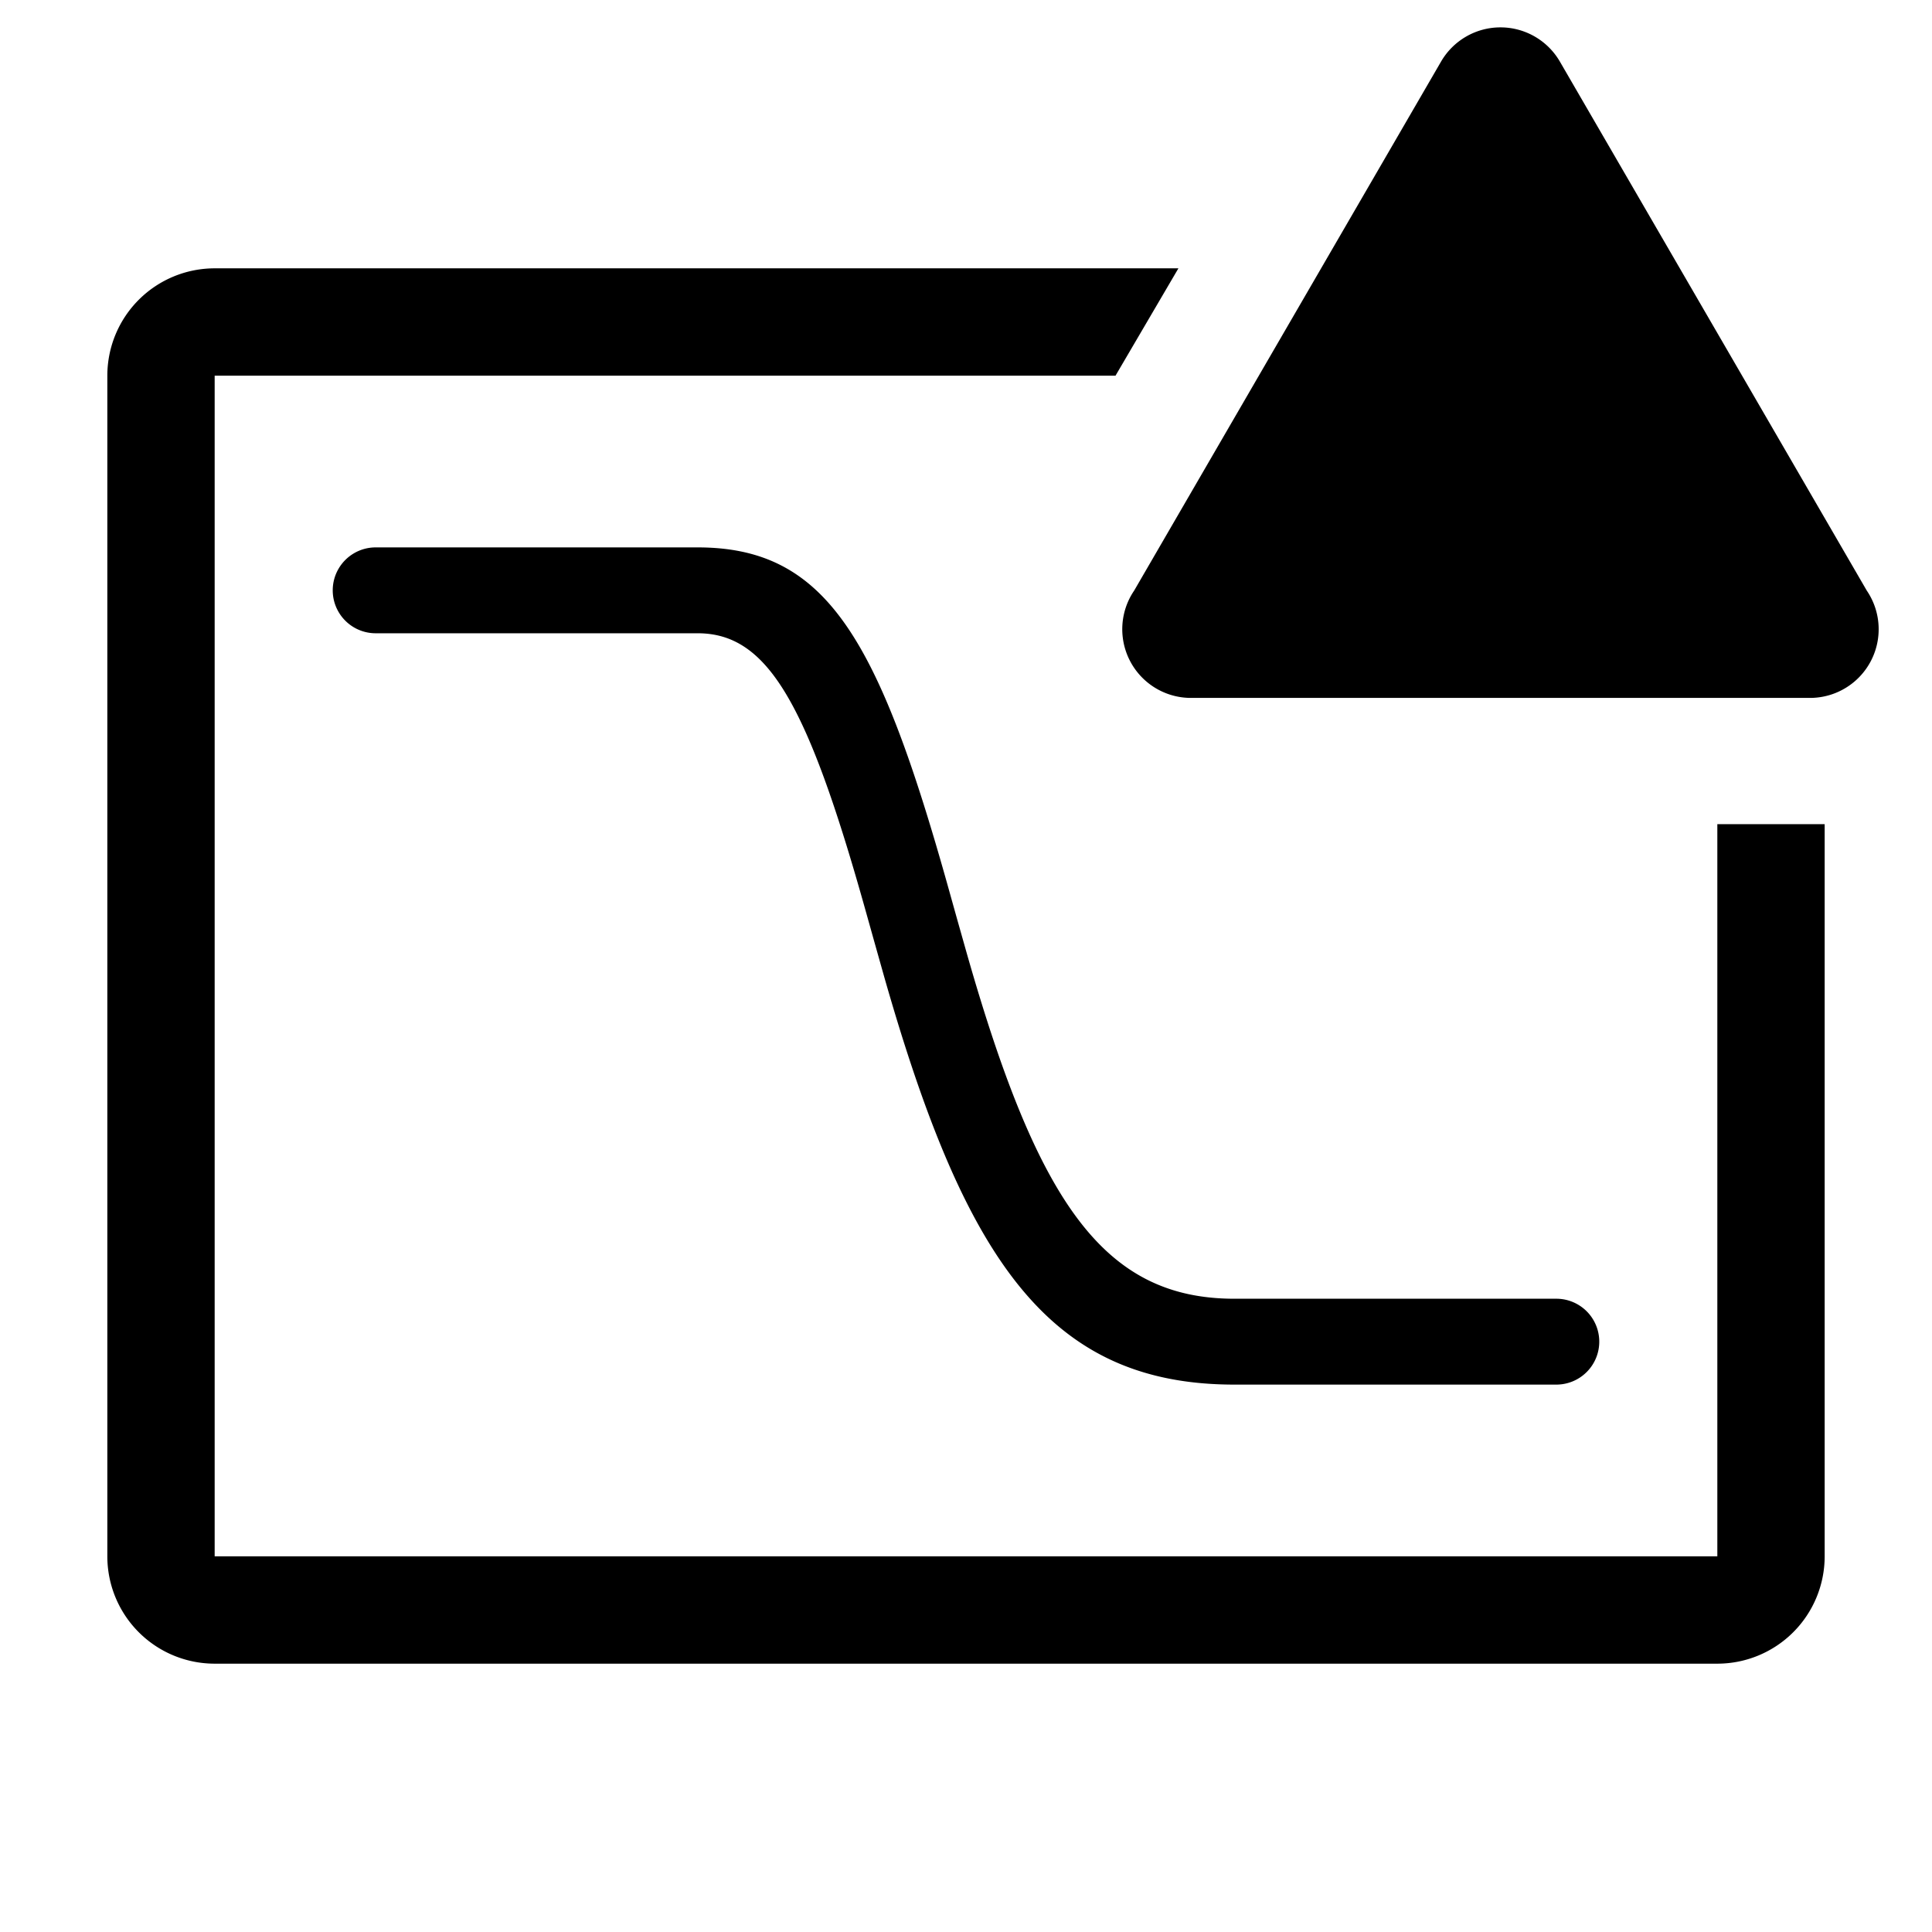 <svg xmlns="http://www.w3.org/2000/svg" width="1em" height="1em" viewBox="0 0 36 36"><path fill="currentColor" d="M34 29a2 2 0 0 1-2 2H4a2 2 0 0 1-2-2V7a2 2 0 0 1 2-2h17.958l-1.172 2H4v22h28V15.357h2Z" class="clr-i-outline--alerted clr-i-outline-path-1--alerted"/><path fill="currentColor" d="M7 11.8a.8.8 0 1 1 0-1.6h6c2.404 0 3.368 1.707 4.653 6.278l.182.651l.184.651c1.313 4.595 2.53 6.42 4.981 6.42h6a.8.8 0 1 1 0 1.6h-6c-3.465 0-5.019-2.331-6.519-7.58l-.186-.66l-.182-.649C15.043 13.105 14.305 11.8 13 11.8z" class="clr-i-outline--alerted clr-i-outline-path-2--alerted"/><path fill="currentColor" d="m26.854 1.144l-5.72 9.86a1.28 1.28 0 0 0 1.1 2h11.45a1.28 1.28 0 0 0 1.1-2l-5.72-9.86a1.28 1.28 0 0 0-2.21 0" class="clr-i-outline--alerted clr-i-outline-path-3--alerted clr-i-alert"/><path fill="none" d="M0 0h36v36H0z"/></svg>